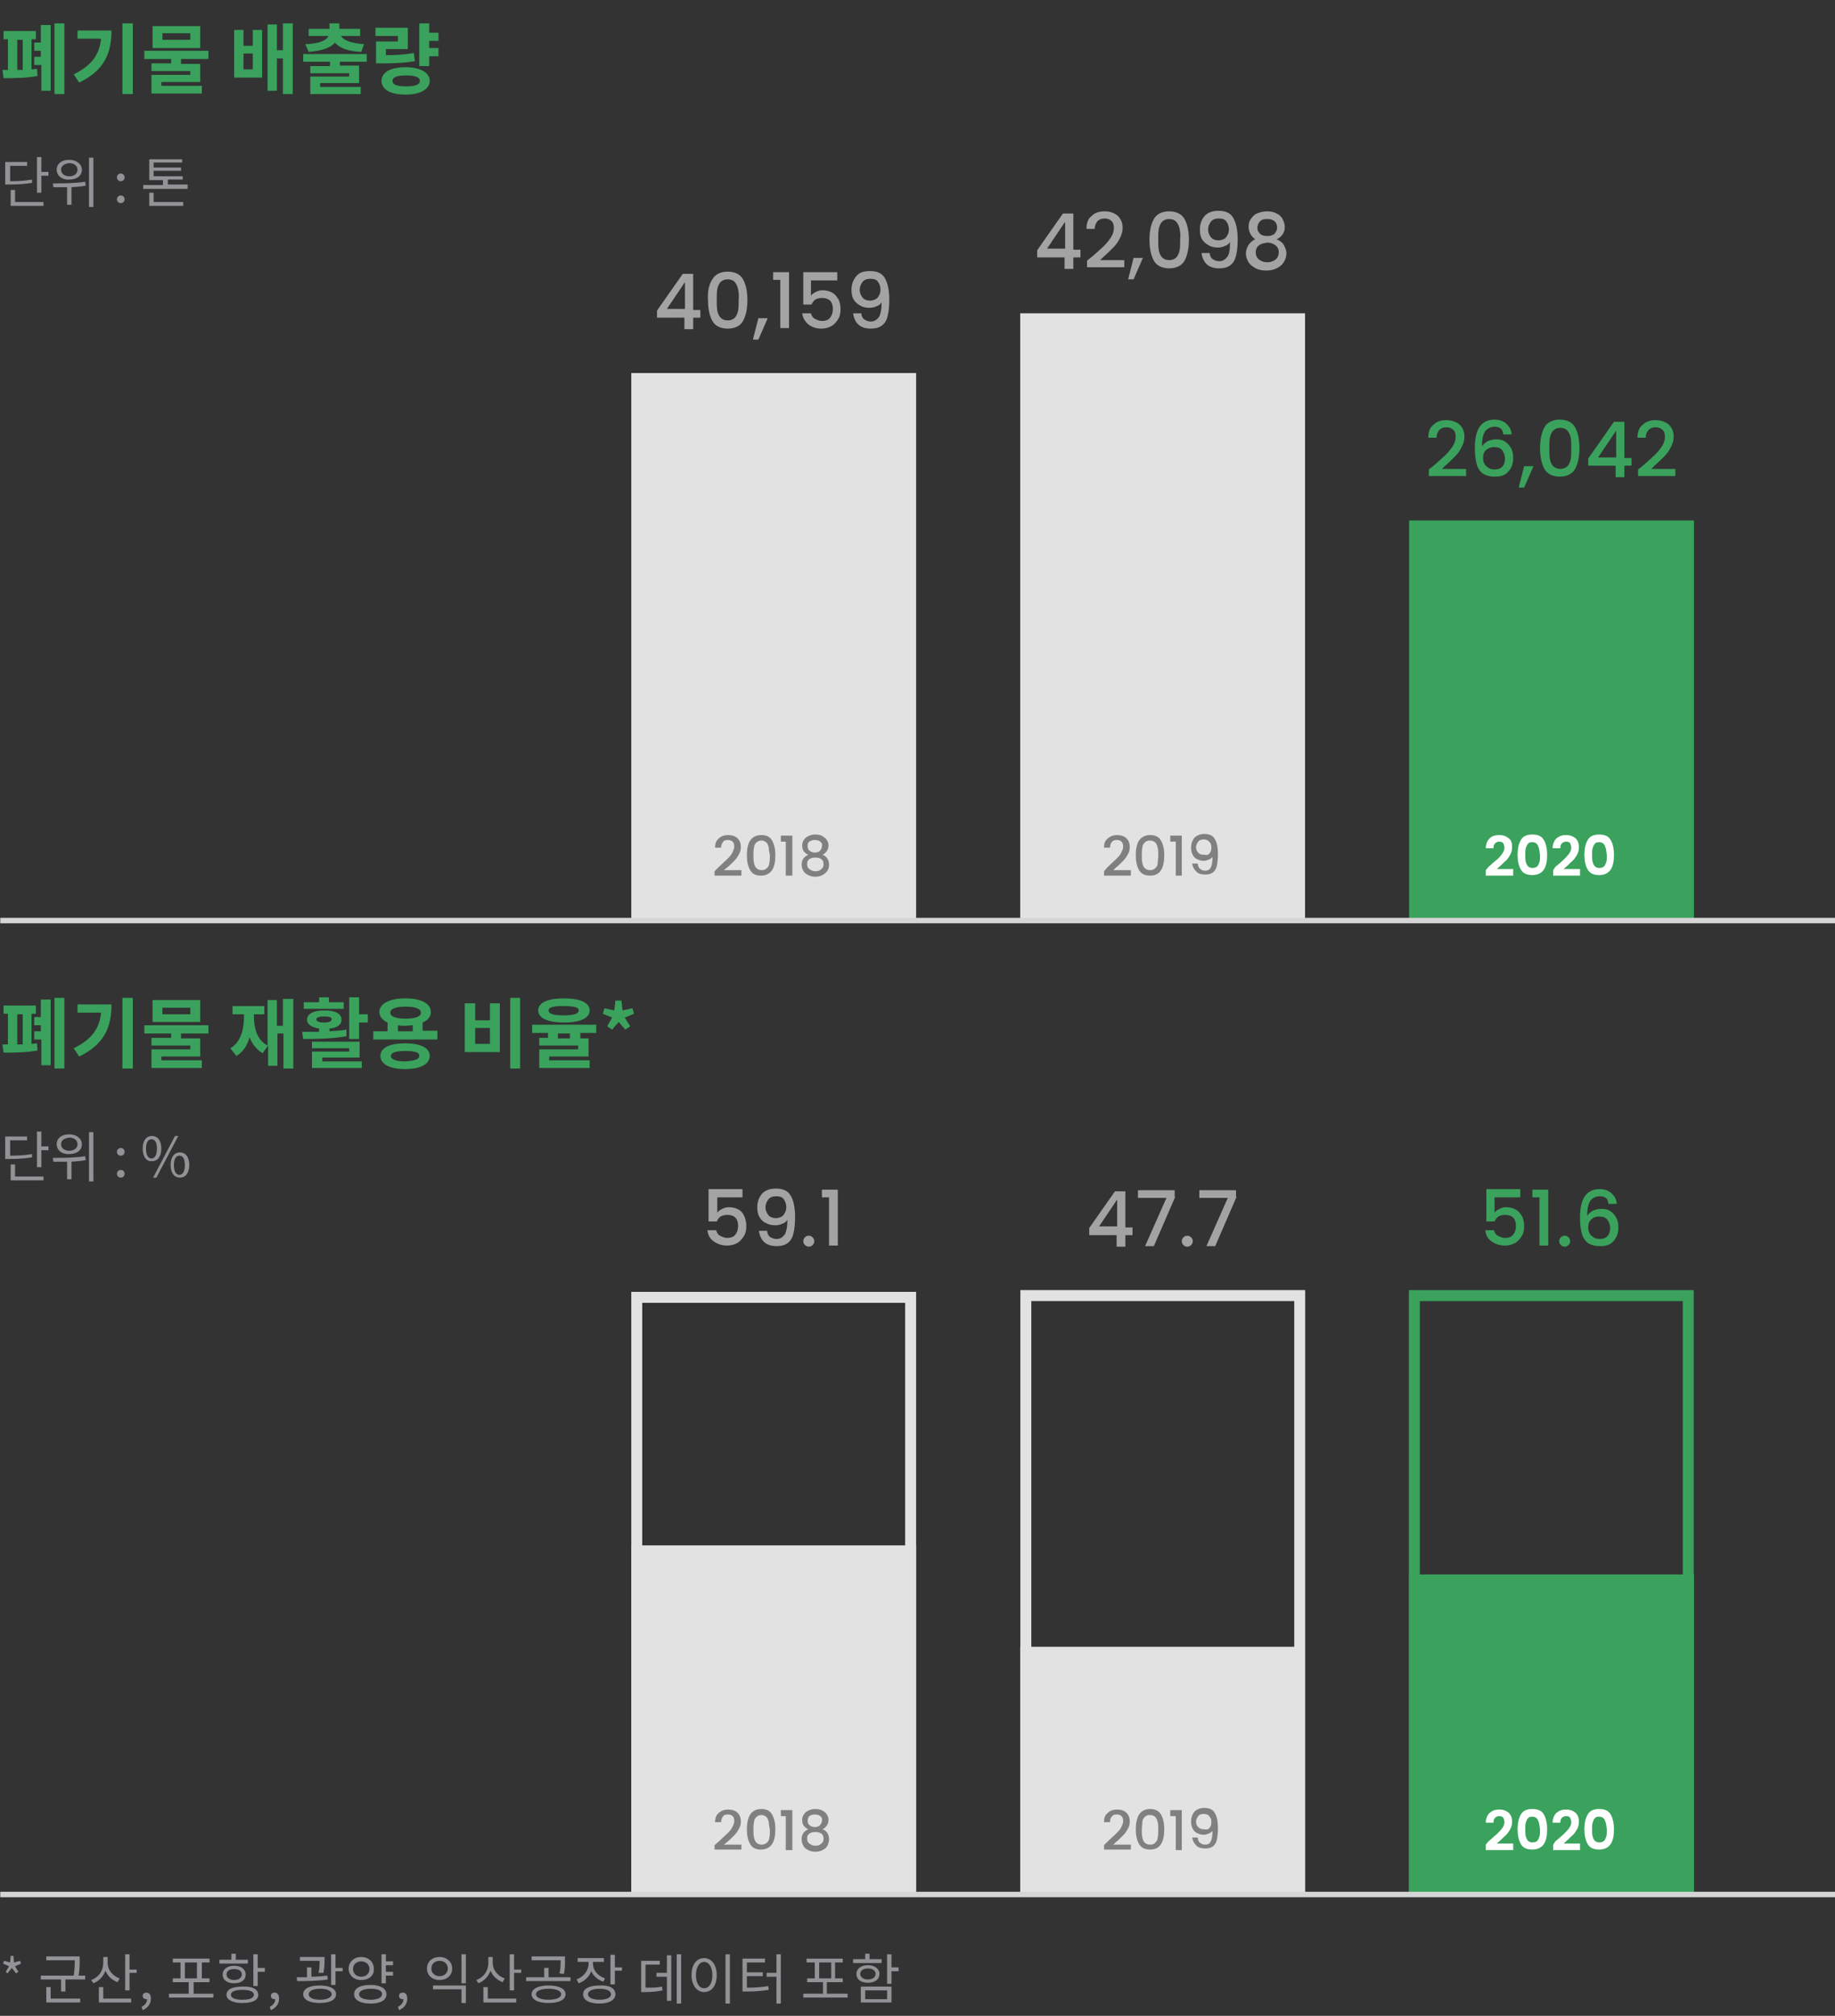 <?xml version="1.0" encoding="utf-8"?>
<!-- Generator: Adobe Illustrator 25.3.1, SVG Export Plug-In . SVG Version: 6.00 Build 0)  -->
<svg version="1.1" id="레이어_1" xmlns="http://www.w3.org/2000/svg" xmlns:xlink="http://www.w3.org/1999/xlink" x="0px"
	 y="0px" viewBox="0 0 335 367.8" style="enable-background:new 0 0 335 367.8;" xml:space="preserve">
<rect x="0" y="0" width="335" height="367.8" fill="#333333" stroke="none"/>
<style type="text/css">
	.st0{enable-background:new    ;}
	.st1{fill:#3AA25C;}
	.st2{fill:#929397;}
	.st3{fill:#E2E2E2;}
	.st4{fill:#808080;}
	.st5{fill:#A3A3A3;}
	.st6{fill:#FFFFFF;}
	.st7{fill:none;stroke:#D5D5D5;}
	.st8{fill:none;}
</style>
<g id="그룹_5868" transform="translate(-19.75 -3560.938)">
	<g id="그룹_5794" transform="translate(0 -23)">
		<g class="st0">
			<path class="st1" d="M25.5,3596.6c0.4,0,0.7-0.1,1-0.1l0.1,1.3c-2,0.4-4.5,0.4-6.2,0.4l-0.2-1.5h1v-5.6h-0.8v-1.5h5.9v1.5h-0.8
				V3596.6z M22.9,3596.7c0.3,0,0.6,0,1,0v-5.5h-1V3596.7z M27.2,3588.5H29v12h-1.7v-4.7H26v-1.5h1.2v-1.1H26v-1.5h1.2V3588.5z
				 M31.5,3588.2v12.9h-1.8v-12.9H31.5z"/>
			<path class="st1" d="M40.1,3589.6c0,4-1.3,7.2-5.9,9.4l-1-1.5c3.3-1.6,4.7-3.6,5-6.5h-4.3v-1.5H40.1z M44,3588.2v12.9h-1.9v-12.9
				H44z"/>
			<path class="st1" d="M52.8,3594.8v0.8h3.5v3.3h-7.1v0.7h7.4v1.4h-9.2v-3.4h7.1v-0.7h-7.1v-1.4H51v-0.8h-4.9v-1.5h11.7v1.5H52.8z
				 M56.3,3592.7h-8.7v-4h8.7V3592.7z M54.5,3590h-5.1v1.2h5.1V3590z"/>
			<path class="st1" d="M65.9,3589.4h1.7v8.7h-5.1v-8.7h1.7v2.9h1.7V3589.4z M65.9,3593.7h-1.7v2.9h1.7V3593.7z M73.2,3588.2v12.9
				h-1.8v-6.5h-1.1v5.9h-1.7v-12.1h1.7v4.7h1.1v-4.9H73.2z"/>
			<path class="st1" d="M81.8,3595.1v0.8h3.5v3.2h-7.1v0.7h7.4v1.3h-9.2v-3.2h7.1v-0.6h-7.1v-1.3H80v-0.8h-4.9v-1.4h11.6v1.4H81.8z
				 M75.5,3592c2.6-0.1,3.9-0.7,4.2-1.5h-3.6v-1.3h3.8v-1h1.8v1h3.8v1.3H82c0.4,0.7,1.6,1.3,4.2,1.5l-0.5,1.4
				c-2.4-0.1-4-0.7-4.8-1.7c-0.8,1-2.4,1.5-4.8,1.7L75.5,3592z"/>
			<path class="st1" d="M92.4,3591.5v-1h-4.1v-1.5h5.9v3.9h-4v1.1c2.1,0,3.5-0.1,5.1-0.4l0.2,1.5c-1.8,0.3-3.4,0.4-6,0.4h-1.1v-4
				H92.4z M98.2,3598.7c0,1.5-1.7,2.5-4.4,2.5s-4.4-0.9-4.4-2.5c0-1.6,1.7-2.5,4.4-2.5S98.2,3597.2,98.2,3598.7z M96.4,3598.7
				c0-0.7-0.9-1-2.5-1c-1.7,0-2.5,0.3-2.5,1c0,0.7,0.9,1,2.5,1C95.5,3599.7,96.4,3599.4,96.4,3598.7z M98.1,3591.5v1.2h1.7v1.5h-1.7
				v1.8h-1.8v-7.8h1.8v1.7h1.7v1.5H98.1z"/>
		</g>
		<g class="st0">
			<path class="st2" d="M25.6,3617.3c-1.2,0.2-2.3,0.3-4.2,0.3h-0.7v-4.1h4v0.7h-3.1v2.8c1.8,0,2.8-0.1,4-0.3L25.6,3617.3z
				 M22.5,3620.8h5.2v0.7h-6v-2.9h0.8V3620.8z M28.6,3615.3v0.7h-1.3v3.1h-0.8v-6.5h0.8v2.7H28.6z"/>
			<path class="st2" d="M35.4,3617.8c-0.8,0.2-1.7,0.2-2.6,0.3v3.2H32v-3.2c-0.9,0-1.7,0-2.5,0l-0.1-0.7c1.7,0,3.9,0,5.9-0.3
				L35.4,3617.8z M30.1,3614.9c0-1.1,0.9-1.8,2.3-1.8c1.3,0,2.3,0.8,2.3,1.8c0,1.1-0.9,1.8-2.3,1.8
				C31.1,3616.8,30.1,3616,30.1,3614.9z M30.9,3614.9c0,0.7,0.6,1.2,1.5,1.2c0.9,0,1.5-0.5,1.5-1.2c0-0.7-0.6-1.2-1.5-1.2
				C31.5,3613.8,30.9,3614.2,30.9,3614.9z M36.8,3612.7v9H36v-9H36.8z"/>
			<path class="st2" d="M41.1,3616.3c0-0.4,0.3-0.7,0.7-0.7s0.7,0.3,0.7,0.7c0,0.4-0.3,0.7-0.7,0.7S41.1,3616.7,41.1,3616.3z
				 M41.1,3620.3c0-0.4,0.3-0.7,0.7-0.7s0.7,0.3,0.7,0.7c0,0.4-0.3,0.7-0.7,0.7S41.1,3620.7,41.1,3620.3z"/>
			<path class="st2" d="M54,3617.7v0.7h-8.1v-0.7h3.6v-0.9H47v-3.8h6v0.6h-5.2v0.9h5v0.6h-5v1h5.3v0.6h-2.7v0.9H54z M47.8,3620.8
				h5.4v0.7H47v-2.4h0.8V3620.8z"/>
		</g>
		<path id="패스_4980" class="st3" d="M135,3751.7h52V3652h-52V3751.7z"/>
		<g class="st0">
			<path class="st4" d="M151,3742.1c0.6-0.6,1.1-1,1.5-1.4s0.7-0.7,0.9-1.1c0.2-0.4,0.4-0.8,0.4-1.2c0-0.4-0.1-0.7-0.3-0.9
				c-0.2-0.2-0.5-0.3-0.9-0.3c-0.4,0-0.7,0.1-0.9,0.4s-0.3,0.6-0.3,1h-1.1c0-0.8,0.2-1.3,0.7-1.7c0.4-0.4,1-0.6,1.7-0.6
				c0.7,0,1.3,0.2,1.7,0.6c0.4,0.4,0.6,0.9,0.6,1.6c0,0.5-0.1,0.9-0.4,1.4c-0.2,0.4-0.5,0.8-0.9,1.2c-0.3,0.3-0.8,0.8-1.3,1.2
				l-0.5,0.4h3.2v1h-4.9v-0.8L151,3742.1z"/>
			<path class="st4" d="M156.7,3737.3c0.4-0.6,1.1-1,2-1c1,0,1.6,0.3,2,1c0.4,0.7,0.6,1.6,0.6,2.7c0,1.2-0.2,2.1-0.6,2.7s-1.1,1-2,1
				c-1,0-1.6-0.3-2-1c-0.4-0.7-0.6-1.6-0.6-2.7C156.1,3738.8,156.3,3737.9,156.7,3737.3z M160.1,3738.6c-0.1-0.4-0.2-0.7-0.4-0.9
				c-0.2-0.2-0.5-0.4-0.9-0.4c-0.4,0-0.7,0.1-1,0.4c-0.2,0.2-0.4,0.5-0.4,0.9c-0.1,0.4-0.1,0.8-0.1,1.4c0,0.6,0,1,0.1,1.4
				c0.1,0.4,0.2,0.7,0.4,0.9c0.2,0.2,0.5,0.4,1,0.4c0.4,0,0.7-0.1,1-0.4c0.2-0.2,0.4-0.5,0.4-0.9c0.1-0.4,0.1-0.8,0.1-1.4
				C160.2,3739.4,160.1,3739,160.1,3738.6z"/>
			<path class="st4" d="M162.3,3737.4v-1h2.1v7.3h-1.2v-6.2H162.3z"/>
			<path class="st4" d="M166.2,3738.2c0-0.4,0.1-0.7,0.3-1c0.2-0.3,0.4-0.5,0.8-0.7s0.8-0.3,1.3-0.3c0.5,0,1,0.1,1.3,0.3
				s0.6,0.4,0.8,0.7c0.2,0.3,0.3,0.6,0.3,1c0,0.4-0.1,0.7-0.3,1c-0.2,0.3-0.4,0.5-0.8,0.7c0.4,0.1,0.7,0.4,0.9,0.7s0.3,0.7,0.3,1.1
				c0,0.4-0.1,0.8-0.3,1.1c-0.2,0.3-0.5,0.6-0.9,0.8s-0.8,0.3-1.3,0.3s-0.9-0.1-1.3-0.3c-0.4-0.2-0.7-0.4-0.9-0.8
				c-0.2-0.3-0.3-0.7-0.3-1.1s0.1-0.8,0.3-1.1s0.5-0.5,0.9-0.7C166.5,3739.5,166.2,3739,166.2,3738.2z M167.5,3740.7
				c-0.3,0.2-0.4,0.5-0.4,0.9c0,0.4,0.1,0.7,0.4,0.9s0.6,0.4,1.1,0.4c0.5,0,0.8-0.1,1.1-0.4c0.3-0.2,0.4-0.5,0.4-0.9
				c0-0.4-0.1-0.7-0.4-0.9c-0.3-0.2-0.6-0.3-1.1-0.3C168.1,3740.4,167.8,3740.5,167.5,3740.7z M169.5,3737.5c-0.2-0.2-0.6-0.3-1-0.3
				c-0.4,0-0.7,0.1-1,0.3s-0.3,0.5-0.3,0.9c0,0.3,0.1,0.6,0.4,0.8s0.6,0.3,0.9,0.3s0.7-0.1,0.9-0.3c0.2-0.2,0.4-0.5,0.4-0.8
				C169.9,3738,169.8,3737.7,169.5,3737.5z"/>
		</g>
		<g class="st0">
			<path class="st5" d="M139.7,3641.8v-1.2l4.7-6.7h1.9v6.6h1.3v1.4h-1.3v2.1h-1.6v-2.1H139.7z M144.8,3635.4l-3.3,4.9h3.3V3635.4z"
				/>
			<path class="st5" d="M149.8,3634.9c0.5-0.9,1.5-1.4,2.8-1.4c1.3,0,2.3,0.5,2.8,1.4c0.5,0.9,0.8,2.2,0.8,3.8
				c0,1.6-0.3,2.9-0.8,3.8c-0.5,0.9-1.5,1.4-2.8,1.4c-1.3,0-2.3-0.5-2.8-1.4c-0.5-0.9-0.8-2.2-0.8-3.8
				C148.9,3637,149.2,3635.8,149.8,3634.9z M154.5,3636.7c-0.1-0.5-0.3-0.9-0.6-1.3c-0.3-0.3-0.7-0.5-1.3-0.5s-1,0.2-1.3,0.5
				c-0.3,0.3-0.5,0.8-0.6,1.3c-0.1,0.5-0.1,1.2-0.1,1.9c0,0.8,0,1.4,0.1,2c0.1,0.5,0.3,1,0.6,1.3c0.3,0.3,0.7,0.5,1.3,0.5
				s1-0.2,1.3-0.5c0.3-0.3,0.5-0.8,0.6-1.3c0.1-0.5,0.1-1.2,0.1-2C154.7,3637.9,154.6,3637.3,154.5,3636.7z"/>
			<path class="st5" d="M159.9,3642l-1.7,3.9h-1l1-3.9H159.9z"/>
			<path class="st5" d="M160.9,3635.1v-1.5h2.9v10.2h-1.6v-8.8H160.9z"/>
			<path class="st5" d="M172.5,3635.1h-4.7v2.8c0.2-0.3,0.5-0.5,0.9-0.7c0.4-0.2,0.8-0.3,1.2-0.3c0.8,0,1.4,0.2,1.9,0.5
				c0.5,0.3,0.8,0.8,1.1,1.3c0.2,0.5,0.3,1.1,0.3,1.6c0,0.7-0.1,1.3-0.4,1.8c-0.3,0.5-0.7,1-1.2,1.3s-1.2,0.5-1.9,0.5
				c-1,0-1.8-0.3-2.4-0.8c-0.6-0.5-1-1.2-1.1-2h1.6c0.1,0.4,0.3,0.8,0.7,1s0.8,0.4,1.3,0.4c0.7,0,1.2-0.2,1.5-0.6
				c0.3-0.4,0.5-0.9,0.5-1.6c0-0.7-0.2-1.2-0.5-1.5s-0.8-0.5-1.5-0.5c-0.5,0-0.8,0.1-1.2,0.3c-0.3,0.2-0.5,0.5-0.7,0.9h-1.5v-5.9
				h6.2V3635.1z"/>
			<path class="st5" d="M177.5,3642.2c0.3,0.2,0.7,0.4,1.2,0.4c0.7,0,1.1-0.3,1.5-0.8c0.3-0.5,0.5-1.4,0.5-2.7
				c-0.2,0.3-0.5,0.6-0.9,0.7c-0.4,0.2-0.8,0.3-1.3,0.3c-0.6,0-1.2-0.1-1.7-0.4s-0.9-0.6-1.2-1.1s-0.4-1.1-0.4-1.8
				c0-1,0.3-1.8,0.9-2.5s1.4-0.9,2.5-0.9c1.3,0,2.2,0.4,2.7,1.3s0.8,2.1,0.8,3.9c0,1.2-0.1,2.2-0.3,3c-0.2,0.8-0.5,1.3-1,1.7
				c-0.5,0.4-1.2,0.6-2.1,0.6c-1,0-1.8-0.3-2.3-0.8c-0.5-0.5-0.8-1.2-0.9-2h1.5C177,3641.6,177.2,3641.9,177.5,3642.2z M180,3638.2
				c0.3-0.4,0.5-0.8,0.5-1.4c0-0.6-0.2-1.1-0.5-1.5s-0.8-0.5-1.4-0.5c-0.6,0-1.1,0.2-1.4,0.6c-0.3,0.4-0.5,0.9-0.5,1.4
				c0,0.6,0.2,1,0.5,1.4c0.3,0.4,0.8,0.6,1.5,0.6C179.2,3638.7,179.7,3638.6,180,3638.2z"/>
		</g>
		<path id="패스_4982" class="st3" d="M206,3751.7h52v-110.6h-52V3751.7z"/>
		<g class="st0">
			<path class="st4" d="M222,3742.1c0.6-0.6,1.1-1,1.5-1.4s0.7-0.7,0.9-1.1c0.2-0.4,0.4-0.8,0.4-1.2c0-0.4-0.1-0.7-0.3-0.9
				c-0.2-0.2-0.5-0.3-0.9-0.3c-0.4,0-0.7,0.1-0.9,0.4c-0.2,0.2-0.3,0.6-0.3,1h-1.1c0-0.8,0.2-1.3,0.7-1.7s1-0.6,1.7-0.6
				c0.7,0,1.3,0.2,1.7,0.6c0.4,0.4,0.6,0.9,0.6,1.6c0,0.5-0.1,0.9-0.4,1.4c-0.2,0.4-0.5,0.8-0.9,1.2s-0.8,0.8-1.3,1.2l-0.4,0.4h3.2
				v1h-4.9v-0.8L222,3742.1z"/>
			<path class="st4" d="M227.7,3737.3c0.4-0.6,1.1-1,2-1s1.6,0.3,2,1c0.4,0.7,0.6,1.6,0.6,2.7c0,1.2-0.2,2.1-0.6,2.7
				c-0.4,0.7-1.1,1-2,1s-1.6-0.3-2-1c-0.4-0.7-0.6-1.6-0.6-2.7C227.1,3738.8,227.3,3737.9,227.7,3737.3z M231.1,3738.6
				c-0.1-0.4-0.2-0.7-0.4-0.9c-0.2-0.2-0.5-0.4-1-0.4s-0.7,0.1-1,0.4c-0.2,0.2-0.4,0.5-0.4,0.9c-0.1,0.4-0.1,0.8-0.1,1.4
				c0,0.6,0,1,0.1,1.4s0.2,0.7,0.4,0.9s0.5,0.4,1,0.4s0.7-0.1,1-0.4s0.4-0.5,0.4-0.9s0.1-0.8,0.1-1.4
				C231.2,3739.4,231.2,3739,231.1,3738.6z"/>
			<path class="st4" d="M233.4,3737.4v-1h2.1v7.3h-1.1v-6.2H233.4z"/>
			<path class="st4" d="M238.9,3742.5c0.2,0.2,0.5,0.3,0.9,0.3c0.5,0,0.8-0.2,1-0.6c0.2-0.4,0.3-1,0.3-1.9c-0.2,0.2-0.4,0.4-0.7,0.5
				c-0.3,0.1-0.6,0.2-0.9,0.2c-0.4,0-0.8-0.1-1.2-0.3c-0.4-0.2-0.6-0.4-0.8-0.8c-0.2-0.3-0.3-0.8-0.3-1.3c0-0.7,0.2-1.3,0.6-1.8
				c0.4-0.4,1-0.7,1.8-0.7c0.9,0,1.6,0.3,1.9,0.9c0.4,0.6,0.6,1.5,0.6,2.8c0,0.9-0.1,1.6-0.2,2.1c-0.1,0.5-0.4,1-0.7,1.2
				c-0.4,0.3-0.8,0.4-1.5,0.4c-0.7,0-1.3-0.2-1.6-0.6c-0.4-0.4-0.6-0.8-0.7-1.4h1C238.5,3742.1,238.6,3742.3,238.9,3742.5z
				 M240.6,3739.6c0.2-0.2,0.3-0.6,0.3-1c0-0.5-0.1-0.8-0.4-1.1s-0.6-0.4-1-0.4s-0.8,0.1-1,0.4c-0.2,0.3-0.4,0.6-0.4,1
				c0,0.4,0.1,0.7,0.4,1c0.2,0.3,0.6,0.4,1.1,0.4C240.1,3740,240.4,3739.9,240.6,3739.6z"/>
		</g>
		<g class="st0">
			<path class="st5" d="M209.1,3630.8v-1.2l4.7-6.7h1.9v6.6h1.3v1.4h-1.3v2.1h-1.6v-2.1H209.1z M214.2,3624.4l-3.3,4.9h3.3V3624.4z"
				/>
			<path class="st5" d="M219.2,3630.7c0.9-0.8,1.6-1.4,2.1-1.9s0.9-1,1.3-1.6c0.3-0.5,0.5-1.1,0.5-1.6c0-0.6-0.1-1-0.4-1.3
				s-0.7-0.5-1.3-0.5c-0.6,0-1,0.2-1.3,0.5c-0.3,0.4-0.5,0.8-0.5,1.4h-1.5c0-1.1,0.3-1.9,1-2.4c0.6-0.6,1.4-0.8,2.3-0.8
				c1,0,1.8,0.3,2.4,0.8c0.6,0.6,0.9,1.3,0.9,2.2c0,0.7-0.2,1.3-0.5,1.9c-0.3,0.6-0.7,1.2-1.2,1.7c-0.5,0.5-1.1,1.1-1.8,1.7
				l-0.6,0.6h4.4v1.3h-6.8v-1.2L219.2,3630.7z"/>
			<path class="st5" d="M228.4,3631l-1.7,3.9h-1l1-3.9H228.4z"/>
			<path class="st5" d="M230.4,3623.9c0.5-0.9,1.5-1.4,2.8-1.4c1.3,0,2.3,0.5,2.8,1.4c0.5,0.9,0.8,2.2,0.8,3.8
				c0,1.6-0.3,2.9-0.8,3.8c-0.5,0.9-1.5,1.4-2.8,1.4c-1.3,0-2.3-0.5-2.8-1.4c-0.5-0.9-0.8-2.2-0.8-3.8
				C229.6,3626,229.9,3624.8,230.4,3623.9z M235.1,3625.7c-0.1-0.5-0.3-0.9-0.6-1.3c-0.3-0.3-0.7-0.5-1.3-0.5s-1,0.2-1.3,0.5
				c-0.3,0.3-0.5,0.8-0.6,1.3c-0.1,0.5-0.1,1.2-0.1,1.9c0,0.8,0,1.4,0.1,2c0.1,0.5,0.3,1,0.6,1.3c0.3,0.3,0.7,0.5,1.3,0.5
				s1-0.2,1.3-0.5c0.3-0.3,0.5-0.8,0.6-1.3c0.1-0.5,0.1-1.2,0.1-2C235.3,3626.9,235.2,3626.3,235.1,3625.7z"/>
			<path class="st5" d="M241.1,3631.2c0.3,0.2,0.7,0.4,1.2,0.4c0.7,0,1.1-0.3,1.5-0.8s0.5-1.4,0.5-2.7c-0.2,0.3-0.5,0.6-0.9,0.7
				c-0.4,0.2-0.8,0.3-1.3,0.3c-0.6,0-1.2-0.1-1.7-0.4s-0.9-0.6-1.2-1.1s-0.4-1.1-0.4-1.8c0-1,0.3-1.8,0.9-2.5
				c0.6-0.6,1.4-0.9,2.5-0.9c1.3,0,2.2,0.4,2.7,1.3s0.8,2.1,0.8,3.9c0,1.2-0.1,2.2-0.3,3c-0.2,0.8-0.5,1.3-1,1.7
				c-0.5,0.4-1.2,0.6-2.1,0.6c-1,0-1.8-0.3-2.3-0.8s-0.8-1.2-0.9-2h1.5C240.6,3630.6,240.8,3630.9,241.1,3631.2z M243.6,3627.2
				c0.3-0.4,0.5-0.8,0.5-1.4c0-0.6-0.2-1.1-0.5-1.5c-0.3-0.4-0.8-0.5-1.4-0.5s-1.1,0.2-1.4,0.6c-0.3,0.4-0.5,0.9-0.5,1.4
				c0,0.6,0.2,1,0.5,1.4c0.3,0.4,0.8,0.6,1.5,0.6C242.9,3627.7,243.3,3627.6,243.6,3627.2z"/>
			<path class="st5" d="M247.7,3625.3c0-0.5,0.1-1,0.4-1.4s0.6-0.8,1.1-1c0.5-0.2,1.1-0.4,1.8-0.4c0.7,0,1.3,0.1,1.8,0.4
				c0.5,0.2,0.9,0.6,1.1,1s0.4,0.9,0.4,1.4c0,0.5-0.1,1-0.4,1.4s-0.6,0.7-1.1,0.9c0.5,0.2,1,0.5,1.3,1s0.5,1,0.5,1.6
				c0,0.6-0.2,1.1-0.5,1.6s-0.7,0.8-1.3,1.1s-1.2,0.4-1.9,0.4c-0.7,0-1.3-0.1-1.9-0.4c-0.5-0.3-1-0.6-1.3-1.1
				c-0.3-0.5-0.5-1-0.5-1.6c0-0.6,0.2-1.1,0.5-1.6c0.3-0.4,0.7-0.8,1.2-1C248.2,3627.1,247.7,3626.3,247.7,3625.3z M249.6,3628.7
				c-0.4,0.3-0.6,0.7-0.6,1.3c0,0.5,0.2,1,0.6,1.3c0.4,0.3,0.9,0.5,1.5,0.5c0.6,0,1.1-0.2,1.5-0.5c0.4-0.3,0.6-0.8,0.6-1.3
				c0-0.6-0.2-1-0.6-1.3c-0.4-0.3-0.9-0.5-1.5-0.5C250.5,3628.3,250,3628.4,249.6,3628.7z M252.4,3624.3c-0.3-0.3-0.8-0.4-1.3-0.4
				c-0.6,0-1,0.1-1.3,0.4c-0.3,0.3-0.5,0.7-0.5,1.2c0,0.5,0.2,0.8,0.5,1.1c0.3,0.3,0.8,0.4,1.3,0.4c0.5,0,1-0.1,1.3-0.4
				c0.3-0.3,0.5-0.7,0.5-1.1C252.9,3624.9,252.7,3624.5,252.4,3624.3z"/>
		</g>
		<path id="패스_4984" class="st1" d="M277,3751.7h52v-72.8h-52V3751.7z"/>
		<g class="st0">
			<path class="st6" d="M291.5,3742.1c0.6-0.5,1.1-1,1.5-1.3s0.7-0.7,1-1.1s0.4-0.8,0.4-1.1c0-0.3-0.1-0.6-0.2-0.8
				c-0.2-0.2-0.4-0.3-0.7-0.3c-0.3,0-0.6,0.1-0.8,0.3s-0.3,0.5-0.3,0.9H291c0-0.8,0.3-1.4,0.7-1.8s1-0.6,1.7-0.6
				c0.8,0,1.3,0.2,1.8,0.6s0.6,0.9,0.6,1.6c0,0.5-0.1,1-0.4,1.5c-0.3,0.5-0.6,0.9-1,1.2c-0.4,0.4-0.8,0.8-1.4,1.3h3v1.2H291v-1
				L291.5,3742.1z"/>
			<path class="st6" d="M297.4,3737.2c0.4-0.7,1.1-1,2.1-1s1.7,0.3,2.1,1s0.6,1.6,0.6,2.7c0,1.2-0.2,2.1-0.6,2.7s-1.1,1-2.1,1
				s-1.7-0.3-2.1-1c-0.4-0.7-0.6-1.6-0.6-2.7C296.8,3738.8,297,3737.9,297.4,3737.2z M300.7,3738.7c-0.1-0.3-0.2-0.6-0.4-0.8
				c-0.2-0.2-0.5-0.3-0.8-0.3c-0.4,0-0.7,0.1-0.8,0.3c-0.2,0.2-0.3,0.5-0.4,0.8c-0.1,0.3-0.1,0.8-0.1,1.2c0,0.5,0,0.9,0.1,1.3
				c0.1,0.3,0.2,0.6,0.4,0.8s0.5,0.3,0.8,0.3c0.4,0,0.7-0.1,0.9-0.3s0.3-0.5,0.4-0.8c0.1-0.3,0.1-0.8,0.1-1.3
				C300.8,3739.5,300.8,3739.1,300.7,3738.7z"/>
			<path class="st6" d="M303.7,3742.1c0.6-0.5,1.2-1,1.5-1.3s0.7-0.7,1-1.1c0.3-0.4,0.4-0.8,0.4-1.1c0-0.3-0.1-0.6-0.2-0.8
				s-0.4-0.3-0.7-0.3s-0.6,0.1-0.8,0.3c-0.2,0.2-0.3,0.5-0.3,0.9h-1.4c0-0.8,0.3-1.4,0.7-1.8c0.5-0.4,1-0.6,1.7-0.6
				c0.8,0,1.3,0.2,1.8,0.6c0.4,0.4,0.6,0.9,0.6,1.6c0,0.5-0.1,1-0.4,1.5s-0.6,0.9-1,1.2c-0.4,0.4-0.8,0.8-1.4,1.3h3v1.2h-4.9v-1
				L303.7,3742.1z"/>
			<path class="st6" d="M309.6,3737.2c0.4-0.7,1.1-1,2.1-1s1.7,0.3,2.1,1s0.6,1.6,0.6,2.7c0,1.2-0.2,2.1-0.6,2.7s-1.1,1-2.1,1
				s-1.7-0.3-2.1-1c-0.4-0.7-0.6-1.6-0.6-2.7C309,3738.8,309.2,3737.9,309.6,3737.2z M312.9,3738.7c-0.1-0.3-0.2-0.6-0.4-0.8
				c-0.2-0.2-0.5-0.3-0.8-0.3c-0.4,0-0.7,0.1-0.8,0.3c-0.2,0.2-0.3,0.5-0.4,0.8c-0.1,0.3-0.1,0.8-0.1,1.2c0,0.5,0,0.9,0.1,1.3
				c0.1,0.3,0.2,0.6,0.4,0.8s0.5,0.3,0.8,0.3c0.4,0,0.7-0.1,0.9-0.3s0.3-0.5,0.4-0.8c0.1-0.3,0.1-0.8,0.1-1.3
				C313,3739.5,313,3739.1,312.9,3738.7z"/>
		</g>
		<g class="st0">
			<path class="st1" d="M281.6,3668.8c0.9-0.8,1.6-1.4,2.1-1.9s0.9-1,1.3-1.6c0.3-0.5,0.5-1.1,0.5-1.6c0-0.6-0.1-1-0.4-1.3
				s-0.7-0.5-1.3-0.5c-0.6,0-1,0.2-1.3,0.5c-0.3,0.4-0.5,0.8-0.5,1.4h-1.5c0-1.1,0.3-1.9,1-2.4c0.6-0.6,1.4-0.8,2.3-0.8
				c1,0,1.8,0.3,2.4,0.8c0.6,0.6,0.9,1.3,0.9,2.2c0,0.7-0.2,1.3-0.5,1.9c-0.3,0.6-0.7,1.2-1.2,1.7c-0.5,0.5-1.1,1.1-1.8,1.7
				l-0.6,0.6h4.4v1.3h-6.8v-1.2L281.6,3668.8z"/>
			<path class="st1" d="M293.7,3662.1c-0.3-0.2-0.6-0.3-1.1-0.3c-0.7,0-1.3,0.3-1.7,0.8c-0.4,0.6-0.6,1.5-0.6,2.8
				c0.2-0.4,0.6-0.7,1.1-1c0.5-0.2,1-0.3,1.5-0.3c0.6,0,1.2,0.1,1.6,0.4c0.5,0.3,0.8,0.7,1.1,1.2c0.3,0.5,0.4,1.1,0.4,1.8
				c0,0.7-0.1,1.2-0.4,1.8c-0.3,0.5-0.6,0.9-1.1,1.2c-0.5,0.3-1.1,0.4-1.8,0.4c-1,0-1.7-0.2-2.3-0.6c-0.5-0.4-0.9-1-1.1-1.8
				c-0.2-0.8-0.3-1.7-0.3-2.9c0-3.4,1.2-5.1,3.6-5.1c0.9,0,1.7,0.3,2.2,0.8c0.5,0.5,0.9,1.1,0.9,1.9h-1.5
				C294.1,3662.7,294,3662.3,293.7,3662.1z M291.1,3666c-0.4,0.3-0.6,0.8-0.6,1.5c0,0.6,0.2,1.2,0.6,1.5c0.4,0.4,0.9,0.6,1.5,0.6
				c0.6,0,1.1-0.2,1.4-0.5s0.5-0.8,0.5-1.5c0-0.6-0.2-1.1-0.5-1.5c-0.3-0.4-0.8-0.6-1.5-0.6C292,3665.5,291.5,3665.7,291.1,3666z"/>
			<path class="st1" d="M299.7,3669l-1.7,3.9h-1l1-3.9H299.7z"/>
			<path class="st1" d="M301.7,3661.9c0.5-0.9,1.5-1.4,2.8-1.4c1.3,0,2.3,0.5,2.8,1.4c0.5,0.9,0.8,2.2,0.8,3.8
				c0,1.6-0.3,2.9-0.8,3.8c-0.5,0.9-1.5,1.4-2.8,1.4c-1.3,0-2.3-0.5-2.8-1.4c-0.5-0.9-0.8-2.2-0.8-3.8
				C300.9,3664.1,301.2,3662.8,301.7,3661.9z M306.5,3663.8c-0.1-0.5-0.3-0.9-0.6-1.3c-0.3-0.3-0.7-0.5-1.3-0.5s-1,0.2-1.3,0.5
				c-0.3,0.3-0.5,0.8-0.6,1.3c-0.1,0.5-0.1,1.2-0.1,1.9c0,0.8,0,1.4,0.1,2c0.1,0.5,0.3,1,0.6,1.3c0.3,0.3,0.8,0.5,1.3,0.5
				s1-0.2,1.3-0.5c0.3-0.3,0.5-0.8,0.6-1.3c0.1-0.5,0.1-1.2,0.1-2C306.6,3664.9,306.6,3664.3,306.5,3663.8z"/>
			<path class="st1" d="M309.7,3668.8v-1.2l4.7-6.7h1.9v6.6h1.3v1.4h-1.3v2.1h-1.6v-2.1H309.7z M314.8,3662.5l-3.3,4.9h3.3V3662.5z"
				/>
			<path class="st1" d="M319.8,3668.8c0.9-0.8,1.6-1.4,2.1-1.9s0.9-1,1.3-1.6c0.3-0.5,0.5-1.1,0.5-1.6c0-0.6-0.1-1-0.4-1.3
				s-0.7-0.5-1.3-0.5c-0.6,0-1,0.2-1.3,0.5c-0.3,0.4-0.5,0.8-0.5,1.4h-1.5c0-1.1,0.3-1.9,1-2.4c0.6-0.6,1.4-0.8,2.3-0.8
				c1,0,1.8,0.3,2.4,0.8c0.6,0.6,0.9,1.3,0.9,2.2c0,0.7-0.2,1.3-0.5,1.9c-0.3,0.6-0.7,1.2-1.2,1.7c-0.5,0.5-1.1,1.1-1.8,1.7
				l-0.6,0.6h4.4v1.3h-6.8v-1.2L319.8,3668.8z"/>
		</g>
		<path id="패스_4987" class="st7" d="M19.8,3751.9h335"/>
	</g>
	<g id="그룹_5795" transform="translate(0 -23)">
		<path id="패스_5007" class="st3" d="M135,3929.9h52v-64h-52V3929.9z"/>
		<path id="패스_5008" class="st3" d="M206,3929.9h52v-45.5h-52V3929.9z"/>
		<path id="패스_5009" class="st1" d="M277,3929.9h52v-58.7h-52V3929.9z"/>
		<g class="st0">
			<path class="st1" d="M25.5,3774.4c0.4,0,0.7-0.1,1-0.1l0.1,1.3c-2,0.4-4.5,0.4-6.2,0.4l-0.2-1.5h1v-5.6h-0.8v-1.5h5.9v1.5h-0.8
				V3774.4z M22.9,3774.5c0.3,0,0.6,0,1,0v-5.5h-1V3774.5z M27.2,3766.3H29v12h-1.7v-4.7H26v-1.5h1.2v-1.1H26v-1.5h1.2V3766.3z
				 M31.5,3766v12.9h-1.8V3766H31.5z"/>
			<path class="st1" d="M40.1,3767.3c0,4-1.3,7.2-5.9,9.4l-1-1.5c3.3-1.6,4.7-3.6,5-6.5h-4.3v-1.5H40.1z M44,3766v12.9h-1.9V3766H44
				z"/>
			<path class="st1" d="M52.8,3772.6v0.8h3.5v3.3h-7.1v0.7h7.4v1.4h-9.2v-3.4h7.1v-0.7h-7.1v-1.4H51v-0.8h-4.9v-1.5h11.7v1.5H52.8z
				 M56.3,3770.4h-8.7v-4h8.7V3770.4z M54.5,3767.8h-5.1v1.2h5.1V3767.8z"/>
			<path class="st1" d="M73.3,3766v12.9h-1.8v-6.4h-1.1v5.9h-1.7v-3.7l-1,1.4c-1.1-0.6-1.9-1.7-2.4-2.9c-0.4,1.5-1.2,2.7-2.4,3.4
				l-1.1-1.4c1.9-1.1,2.5-3.4,2.5-5.9v-0.3h-2.1v-1.5h5.8v1.5h-1.9v0.3c0,2.3,0.6,4.4,2.5,5.4v-8.3h1.7v4.7h1.1v-4.9H73.3z"/>
			<path class="st1" d="M83,3773c-2.7,0.5-5.7,0.5-7.9,0.5l-0.2-1.3c0.9,0,2,0,3.1,0v-0.6c-1.4-0.2-2.2-0.8-2.2-1.6
				c0-1.1,1.2-1.7,3.2-1.7s3.1,0.6,3.1,1.7c0,0.9-0.8,1.5-2.2,1.6v0.5c1-0.1,2.1-0.1,3.1-0.3L83,3773z M82.5,3768h-7.3v-1.2H78v-0.9
				h1.8v0.9h2.7V3768z M78.5,3777.6h7.3v1.2h-9.1v-3h6.8v-0.6h-6.8v-1.2h8.7v2.9h-6.8V3777.6z M78.9,3770.5c0.9,0,1.4-0.2,1.4-0.6
				c0-0.4-0.5-0.5-1.4-0.5s-1.4,0.2-1.4,0.5C77.5,3770.3,78,3770.5,78.9,3770.5z M86.9,3769v1.5h-1.6v3h-1.8v-7.6h1.8v3.1H86.9z"/>
			<path class="st1" d="M99.6,3772.1v1.5H87.9v-1.5h2.6v-1.6c-0.9-0.4-1.5-1.1-1.5-1.9c0-1.5,1.8-2.5,4.7-2.5c2.9,0,4.7,0.9,4.7,2.5
				c0,0.8-0.5,1.5-1.5,1.9v1.5H99.6z M98.2,3776.6c0,1.5-1.7,2.4-4.5,2.4s-4.5-0.9-4.5-2.4s1.7-2.3,4.5-2.3S98.2,3775.1,98.2,3776.6
				z M91,3768.7c0,0.7,1,1.1,2.8,1.1c1.8,0,2.8-0.4,2.8-1.1c0-0.7-1-1.1-2.8-1.1C92,3767.6,91,3768,91,3768.7z M96.3,3776.6
				c0-0.7-0.9-0.9-2.6-0.9c-1.7,0-2.6,0.3-2.6,0.9s0.9,1,2.6,1C95.5,3777.5,96.3,3777.2,96.3,3776.6z M92.4,3772.1h2.7v-1.1
				c-0.4,0-0.9,0.1-1.3,0.1c-0.5,0-0.9,0-1.4-0.1V3772.1z"/>
			<path class="st1" d="M106.5,3767v3.1h2.7v-3.1h1.8v8.9h-6.4v-8.9H106.5z M106.5,3774.4h2.7v-2.9h-2.7V3774.4z M114.7,3766v12.9
				h-1.8V3766H114.7z"/>
			<path class="st1" d="M125.7,3772.5v0.9h1.5v3.3H120v0.7h7.4v1.4h-9.2v-3.4h7.1v-0.7h-7.1v-1.4h1.6v-0.9h-2.9v-1.5h11.7v1.5H125.7
				z M118,3768.3c0-1.4,1.7-2.2,4.7-2.2c3,0,4.7,0.8,4.7,2.2c0,1.4-1.7,2.2-4.7,2.2C119.8,3770.5,118,3769.7,118,3768.3z
				 M119.9,3768.3c0,0.6,0.9,0.9,2.7,0.9c1.9,0,2.8-0.3,2.8-0.9c0-0.6-0.9-0.8-2.8-0.8C120.8,3767.5,119.9,3767.7,119.9,3768.3z
				 M123.8,3772.5h-2.2v0.9h2.2V3772.5z"/>
			<path class="st1" d="M130.6,3771.2l0.9-1.6l-1.7-0.7l0.3-1l1.8,0.4l0.2-1.8h1.1l0.2,1.8l1.8-0.4l0.3,1l-1.7,0.7l1,1.6l-0.9,0.6
				l-1.2-1.4l-1.2,1.4L130.6,3771.2z"/>
		</g>
		<g class="st0">
			<path class="st2" d="M25.6,3795.1c-1.2,0.2-2.3,0.3-4.2,0.3h-0.7v-4.1h4v0.7h-3.1v2.8c1.8,0,2.8-0.1,4-0.3L25.6,3795.1z
				 M22.5,3798.6h5.2v0.7h-6v-2.9h0.8V3798.6z M28.6,3793.1v0.7h-1.3v3.1h-0.8v-6.5h0.8v2.7H28.6z"/>
			<path class="st2" d="M35.4,3795.6c-0.8,0.2-1.7,0.2-2.6,0.3v3.2H32v-3.2c-0.9,0-1.7,0-2.5,0l-0.1-0.7c1.7,0,3.9,0,5.9-0.3
				L35.4,3795.6z M30.1,3792.7c0-1.1,0.9-1.8,2.3-1.8c1.3,0,2.3,0.8,2.3,1.8c0,1.1-0.9,1.8-2.3,1.8
				C31.1,3794.6,30.1,3793.8,30.1,3792.7z M30.9,3792.7c0,0.7,0.6,1.2,1.5,1.2c0.9,0,1.5-0.5,1.5-1.2c0-0.7-0.6-1.2-1.5-1.2
				C31.5,3791.6,30.9,3792,30.9,3792.7z M36.8,3790.5v9H36v-9H36.8z"/>
			<path class="st2" d="M41.1,3794.1c0-0.4,0.3-0.7,0.7-0.7s0.7,0.3,0.7,0.7c0,0.4-0.3,0.7-0.7,0.7S41.1,3794.5,41.1,3794.1z
				 M41.1,3798.1c0-0.4,0.3-0.7,0.7-0.7s0.7,0.3,0.7,0.7c0,0.4-0.3,0.7-0.7,0.7S41.1,3798.5,41.1,3798.1z"/>
			<path class="st2" d="M45.8,3793.5c0-1.5,0.7-2.3,1.7-2.3c1,0,1.7,0.8,1.7,2.3c0,1.5-0.7,2.3-1.7,2.3
				C46.5,3795.9,45.8,3795,45.8,3793.5z M48.4,3793.5c0-1.2-0.4-1.7-1-1.7c-0.6,0-1,0.6-1,1.7c0,1.2,0.4,1.8,1,1.8
				C48,3795.3,48.4,3794.7,48.4,3793.5z M51.7,3791.2h0.6l-4,7.6h-0.6L51.7,3791.2z M50.9,3796.5c0-1.5,0.7-2.3,1.7-2.3
				c1,0,1.7,0.8,1.7,2.3c0,1.5-0.7,2.3-1.7,2.3C51.6,3798.8,50.9,3798,50.9,3796.5z M53.5,3796.5c0-1.2-0.4-1.7-1-1.7
				c-0.6,0-1,0.6-1,1.7c0,1.2,0.4,1.8,1,1.8C53.1,3798.3,53.5,3797.7,53.5,3796.5z"/>
		</g>
		<g id="패스_4981" transform="translate(126.298 3870.442)">
			<path class="st8" d="M8.7,59h52V-50.8h-52V59z"/>
			<path class="st3" d="M58.7,57V-48.8h-48V57H58.7 M60.7,59h-52V-50.8h52V59z"/>
		</g>
		<g class="st0">
			<path class="st4" d="M151,3919.9c0.6-0.6,1.1-1,1.5-1.4c0.4-0.4,0.7-0.7,0.9-1.1c0.2-0.4,0.4-0.8,0.4-1.2c0-0.4-0.1-0.7-0.3-0.9
				c-0.2-0.2-0.5-0.3-0.9-0.3c-0.4,0-0.7,0.1-0.9,0.4s-0.3,0.6-0.3,1h-1.1c0-0.8,0.2-1.3,0.7-1.7c0.4-0.4,1-0.6,1.7-0.6
				c0.7,0,1.3,0.2,1.7,0.6c0.4,0.4,0.6,0.9,0.6,1.6c0,0.5-0.1,0.9-0.4,1.4c-0.2,0.4-0.5,0.8-0.9,1.2c-0.3,0.3-0.8,0.8-1.3,1.2
				l-0.5,0.4h3.2v0.9h-4.9v-0.8L151,3919.9z"/>
			<path class="st4" d="M156.7,3915c0.4-0.6,1.1-1,2-1c1,0,1.6,0.3,2,1c0.4,0.7,0.6,1.6,0.6,2.7c0,1.2-0.2,2.1-0.6,2.7s-1.1,1-2,1
				c-1,0-1.6-0.3-2-1c-0.4-0.7-0.6-1.6-0.6-2.7C156.1,3916.6,156.3,3915.7,156.7,3915z M160.1,3916.4c-0.1-0.4-0.2-0.7-0.4-0.9
				c-0.2-0.2-0.5-0.4-0.9-0.4c-0.4,0-0.7,0.1-1,0.4c-0.2,0.2-0.4,0.5-0.4,0.9c-0.1,0.4-0.1,0.8-0.1,1.4c0,0.6,0,1,0.1,1.4
				c0.1,0.4,0.2,0.7,0.4,0.9c0.2,0.2,0.5,0.4,1,0.4c0.4,0,0.7-0.1,1-0.4c0.2-0.2,0.4-0.5,0.4-0.9c0.1-0.4,0.1-0.8,0.1-1.4
				C160.2,3917.2,160.1,3916.7,160.1,3916.4z"/>
			<path class="st4" d="M162.3,3915.2v-1h2.1v7.3h-1.2v-6.2H162.3z"/>
			<path class="st4" d="M166.2,3916c0-0.4,0.1-0.7,0.3-1c0.2-0.3,0.4-0.5,0.8-0.7c0.4-0.2,0.8-0.3,1.3-0.3c0.5,0,1,0.1,1.3,0.3
				c0.4,0.2,0.6,0.4,0.8,0.7s0.3,0.6,0.3,1c0,0.4-0.1,0.7-0.3,1c-0.2,0.3-0.4,0.5-0.8,0.7c0.4,0.1,0.7,0.4,0.9,0.7s0.3,0.7,0.3,1.1
				c0,0.4-0.1,0.8-0.3,1.2s-0.5,0.6-0.9,0.8s-0.8,0.3-1.3,0.3s-0.9-0.1-1.3-0.3c-0.4-0.2-0.7-0.4-0.9-0.8s-0.3-0.7-0.3-1.2
				s0.1-0.8,0.3-1.1c0.2-0.3,0.5-0.5,0.9-0.7C166.5,3917.3,166.2,3916.8,166.2,3916z M167.5,3918.5c-0.3,0.2-0.4,0.5-0.4,0.9
				c0,0.4,0.1,0.7,0.4,0.9s0.6,0.4,1.1,0.4c0.5,0,0.8-0.1,1.1-0.4c0.3-0.2,0.4-0.5,0.4-0.9c0-0.4-0.1-0.7-0.4-0.9
				c-0.3-0.2-0.6-0.3-1.1-0.3C168.1,3918.2,167.8,3918.3,167.5,3918.5z M169.5,3915.3c-0.2-0.2-0.6-0.3-1-0.3c-0.4,0-0.7,0.1-1,0.3
				c-0.2,0.2-0.3,0.5-0.3,0.9c0,0.3,0.1,0.6,0.4,0.8c0.2,0.2,0.6,0.3,0.9,0.3s0.7-0.1,0.9-0.3c0.2-0.2,0.4-0.5,0.4-0.8
				C169.9,3915.8,169.8,3915.5,169.5,3915.3z"/>
		</g>
		<g class="st0">
			<path class="st5" d="M155.4,3802.4h-4.7v2.8c0.2-0.3,0.5-0.5,0.9-0.7c0.4-0.2,0.8-0.3,1.2-0.3c0.8,0,1.4,0.2,1.9,0.5
				s0.8,0.8,1,1.3c0.2,0.5,0.3,1.1,0.3,1.6c0,0.7-0.1,1.3-0.4,1.8c-0.3,0.5-0.7,1-1.2,1.3s-1.2,0.5-1.9,0.5c-1,0-1.8-0.3-2.5-0.8
				s-1-1.2-1.1-2h1.6c0.1,0.4,0.3,0.8,0.7,1s0.8,0.4,1.3,0.4c0.7,0,1.2-0.2,1.5-0.6s0.5-0.9,0.5-1.6c0-0.7-0.2-1.2-0.5-1.5
				s-0.8-0.5-1.5-0.5c-0.5,0-0.8,0.1-1.2,0.3c-0.3,0.2-0.5,0.5-0.7,0.9h-1.5v-5.9h6.2V3802.4z"/>
			<path class="st5" d="M160.3,3809.6c0.3,0.2,0.7,0.4,1.2,0.4c0.7,0,1.1-0.3,1.5-0.8c0.3-0.5,0.5-1.4,0.5-2.7
				c-0.2,0.3-0.5,0.6-0.9,0.7c-0.4,0.2-0.8,0.3-1.3,0.3c-0.6,0-1.2-0.1-1.7-0.4c-0.5-0.2-0.9-0.6-1.2-1.1c-0.3-0.5-0.4-1.1-0.4-1.8
				c0-1,0.3-1.8,0.9-2.5c0.6-0.6,1.4-0.9,2.5-0.9c1.3,0,2.2,0.4,2.7,1.3c0.5,0.8,0.8,2.1,0.8,3.9c0,1.2-0.1,2.2-0.3,3
				c-0.2,0.8-0.5,1.3-1,1.7c-0.5,0.4-1.2,0.6-2.1,0.6c-1,0-1.8-0.3-2.3-0.8c-0.5-0.5-0.8-1.2-0.9-2h1.5
				C159.8,3809,160,3809.3,160.3,3809.6z M162.8,3805.6c0.3-0.4,0.5-0.8,0.5-1.4c0-0.6-0.2-1.1-0.5-1.5s-0.8-0.5-1.4-0.5
				c-0.6,0-1.1,0.2-1.4,0.6c-0.3,0.4-0.5,0.9-0.5,1.4c0,0.6,0.2,1,0.5,1.4c0.3,0.4,0.8,0.6,1.5,0.6
				C162.1,3806.1,162.5,3806,162.8,3805.6z"/>
			<path class="st5" d="M166.7,3811.1c-0.2-0.2-0.3-0.4-0.3-0.7s0.1-0.5,0.3-0.7c0.2-0.2,0.4-0.3,0.7-0.3c0.3,0,0.5,0.1,0.7,0.3
				c0.2,0.2,0.3,0.4,0.3,0.7s-0.1,0.5-0.3,0.7c-0.2,0.2-0.4,0.3-0.7,0.3C167.2,3811.4,166.9,3811.3,166.7,3811.1z"/>
			<path class="st5" d="M169.8,3802.5v-1.5h2.9v10.2h-1.6v-8.8H169.8z"/>
		</g>
		<g id="패스_4983" transform="translate(177.428 3862.925)">
			<path class="st8" d="M28.6,67h52V-43.6h-52L28.6,67z"/>
			<path class="st3" d="M78.6,65V-41.6h-48V65H78.6 M80.6,67h-52V-43.6h52V67z"/>
		</g>
		<g class="st0">
			<path class="st4" d="M222,3919.9c0.6-0.6,1.1-1,1.5-1.4c0.4-0.4,0.7-0.7,0.9-1.1c0.2-0.4,0.4-0.8,0.4-1.2c0-0.4-0.1-0.7-0.3-0.9
				c-0.2-0.2-0.5-0.3-0.9-0.3c-0.4,0-0.7,0.1-0.9,0.4c-0.2,0.2-0.3,0.6-0.3,1h-1.1c0-0.8,0.2-1.3,0.7-1.7c0.4-0.4,1-0.6,1.7-0.6
				c0.7,0,1.3,0.2,1.7,0.6s0.6,0.9,0.6,1.6c0,0.5-0.1,0.9-0.4,1.4c-0.2,0.4-0.5,0.8-0.9,1.2s-0.8,0.8-1.3,1.2l-0.4,0.4h3.2v0.9h-4.9
				v-0.8L222,3919.9z"/>
			<path class="st4" d="M227.7,3915c0.4-0.6,1.1-1,2-1s1.6,0.3,2,1c0.4,0.7,0.6,1.6,0.6,2.7c0,1.2-0.2,2.1-0.6,2.7
				c-0.4,0.7-1.1,1-2,1s-1.6-0.3-2-1c-0.4-0.7-0.6-1.6-0.6-2.7C227.1,3916.6,227.3,3915.7,227.7,3915z M231.1,3916.4
				c-0.1-0.4-0.2-0.7-0.4-0.9c-0.2-0.2-0.5-0.4-1-0.4s-0.7,0.1-1,0.4c-0.2,0.2-0.4,0.5-0.4,0.9s-0.1,0.8-0.1,1.4c0,0.6,0,1,0.1,1.4
				c0.1,0.4,0.2,0.7,0.4,0.9c0.2,0.2,0.5,0.4,1,0.4s0.7-0.1,1-0.4c0.2-0.2,0.4-0.5,0.4-0.9c0.1-0.4,0.1-0.8,0.1-1.4
				C231.2,3917.2,231.2,3916.7,231.1,3916.4z"/>
			<path class="st4" d="M233.4,3915.2v-1h2.1v7.3h-1.1v-6.2H233.4z"/>
			<path class="st4" d="M238.9,3920.2c0.2,0.2,0.5,0.3,0.9,0.3c0.5,0,0.8-0.2,1-0.6s0.3-1,0.3-1.9c-0.2,0.2-0.4,0.4-0.7,0.5
				s-0.6,0.2-0.9,0.2c-0.4,0-0.8-0.1-1.2-0.3c-0.4-0.2-0.6-0.4-0.8-0.8c-0.2-0.3-0.3-0.8-0.3-1.3c0-0.7,0.2-1.3,0.6-1.8
				c0.4-0.4,1-0.7,1.8-0.7c0.9,0,1.6,0.3,1.9,0.9c0.4,0.6,0.6,1.5,0.6,2.8c0,0.9-0.1,1.6-0.2,2.1c-0.1,0.5-0.4,1-0.7,1.2
				c-0.4,0.3-0.8,0.4-1.5,0.4c-0.7,0-1.3-0.2-1.6-0.6c-0.4-0.4-0.6-0.8-0.7-1.4h1C238.5,3919.8,238.6,3920.1,238.9,3920.2z
				 M240.6,3917.4c0.2-0.2,0.3-0.6,0.3-1c0-0.5-0.1-0.8-0.4-1.1c-0.2-0.3-0.6-0.4-1-0.4s-0.8,0.1-1,0.4c-0.2,0.3-0.4,0.6-0.4,1
				c0,0.4,0.1,0.7,0.4,1s0.6,0.4,1.1,0.4C240.1,3917.8,240.4,3917.7,240.6,3917.4z"/>
		</g>
		<g class="st0">
			<path class="st5" d="M218.6,3809.2v-1.2l4.7-6.7h1.9v6.6h1.3v1.4h-1.3v2.1h-1.6v-2.1H218.6z M223.7,3802.8l-3.3,4.9h3.3V3802.8z"
				/>
			<path class="st5" d="M234.3,3802.3l-3.9,9h-1.6l3.9-8.8h-5.2v-1.4h6.7V3802.3z"/>
			<path class="st5" d="M235.8,3811.1c-0.2-0.2-0.3-0.4-0.3-0.7s0.1-0.5,0.3-0.7c0.2-0.2,0.4-0.3,0.7-0.3c0.3,0,0.5,0.1,0.7,0.3
				c0.2,0.2,0.3,0.4,0.3,0.7s-0.1,0.5-0.3,0.7c-0.2,0.2-0.4,0.3-0.7,0.3C236.2,3811.4,236,3811.3,235.8,3811.1z"/>
			<path class="st5" d="M245.5,3802.3l-3.9,9H240l3.9-8.8h-5.2v-1.4h6.7V3802.3z"/>
		</g>
		<g id="패스_4985" transform="translate(228.558 3855.131)">
			<path class="st8" d="M48.4,74.4h52V-35.8h-52V74.4z"/>
			<path class="st1" d="M98.4,72.4V-33.8h-48V72.4H98.4 M100.4,74.4h-52V-35.8h52V74.4z"/>
		</g>
		<g class="st0">
			<path class="st6" d="M291.5,3919.9c0.6-0.5,1.1-1,1.5-1.3c0.4-0.4,0.7-0.7,1-1.1s0.4-0.8,0.4-1.1c0-0.3-0.1-0.6-0.2-0.8
				c-0.2-0.2-0.4-0.3-0.7-0.3c-0.3,0-0.6,0.1-0.8,0.3c-0.2,0.2-0.3,0.5-0.3,0.9H291c0-0.8,0.3-1.4,0.7-1.8c0.5-0.4,1-0.6,1.7-0.6
				c0.8,0,1.3,0.2,1.8,0.6c0.4,0.4,0.6,0.9,0.6,1.6c0,0.5-0.1,1-0.4,1.5c-0.3,0.5-0.6,0.9-1,1.2c-0.4,0.4-0.8,0.8-1.4,1.3h3v1.2H291
				v-1L291.5,3919.9z"/>
			<path class="st6" d="M297.4,3915c0.4-0.7,1.1-1,2.1-1s1.7,0.3,2.1,1c0.4,0.7,0.6,1.6,0.6,2.7c0,1.2-0.2,2.1-0.6,2.7s-1.1,1-2.1,1
				s-1.7-0.3-2.1-1c-0.4-0.7-0.6-1.6-0.6-2.7C296.8,3916.6,297,3915.7,297.4,3915z M300.7,3916.5c-0.1-0.3-0.2-0.6-0.4-0.8
				c-0.2-0.2-0.5-0.3-0.8-0.3c-0.4,0-0.7,0.1-0.8,0.3c-0.2,0.2-0.3,0.5-0.4,0.8s-0.1,0.8-0.1,1.2c0,0.5,0,0.9,0.1,1.3
				c0.1,0.3,0.2,0.6,0.4,0.8c0.2,0.2,0.5,0.3,0.8,0.3c0.4,0,0.7-0.1,0.9-0.3c0.2-0.2,0.3-0.5,0.4-0.8c0.1-0.3,0.1-0.8,0.1-1.3
				C300.8,3917.2,300.8,3916.8,300.7,3916.5z"/>
			<path class="st6" d="M303.7,3919.9c0.6-0.5,1.2-1,1.5-1.3c0.4-0.4,0.7-0.7,1-1.1c0.3-0.4,0.4-0.8,0.4-1.1c0-0.3-0.1-0.6-0.2-0.8
				s-0.4-0.3-0.7-0.3s-0.6,0.1-0.8,0.3c-0.2,0.2-0.3,0.5-0.3,0.9h-1.4c0-0.8,0.3-1.4,0.7-1.8c0.5-0.4,1-0.6,1.7-0.6
				c0.8,0,1.3,0.2,1.8,0.6c0.4,0.4,0.6,0.9,0.6,1.6c0,0.5-0.1,1-0.4,1.5c-0.3,0.5-0.6,0.9-1,1.2c-0.4,0.4-0.8,0.8-1.4,1.3h3v1.2
				h-4.9v-1L303.7,3919.9z"/>
			<path class="st6" d="M309.6,3915c0.4-0.7,1.1-1,2.1-1s1.7,0.3,2.1,1c0.4,0.7,0.6,1.6,0.6,2.7c0,1.2-0.2,2.1-0.6,2.7s-1.1,1-2.1,1
				s-1.7-0.3-2.1-1c-0.4-0.7-0.6-1.6-0.6-2.7C309,3916.6,309.2,3915.7,309.6,3915z M312.9,3916.5c-0.1-0.3-0.2-0.6-0.4-0.8
				c-0.2-0.2-0.5-0.3-0.8-0.3c-0.4,0-0.7,0.1-0.8,0.3c-0.2,0.2-0.3,0.5-0.4,0.8s-0.1,0.8-0.1,1.2c0,0.5,0,0.9,0.1,1.3
				c0.1,0.3,0.2,0.6,0.4,0.8c0.2,0.2,0.5,0.3,0.8,0.3c0.4,0,0.7-0.1,0.9-0.3c0.2-0.2,0.3-0.5,0.4-0.8c0.1-0.3,0.1-0.8,0.1-1.3
				C313,3917.2,313,3916.8,312.9,3916.5z"/>
		</g>
		<g class="st0">
			<path class="st1" d="M297.3,3802.4h-4.7v2.8c0.2-0.3,0.5-0.5,0.9-0.7c0.4-0.2,0.8-0.3,1.2-0.3c0.8,0,1.4,0.2,1.9,0.5
				c0.5,0.3,0.8,0.8,1.1,1.3c0.2,0.5,0.3,1.1,0.3,1.6c0,0.7-0.1,1.3-0.4,1.8c-0.3,0.5-0.7,1-1.2,1.3s-1.2,0.5-1.9,0.5
				c-1,0-1.8-0.3-2.5-0.8s-1-1.2-1.1-2h1.6c0.1,0.4,0.3,0.8,0.7,1s0.8,0.4,1.3,0.4c0.7,0,1.2-0.2,1.5-0.6s0.5-0.9,0.5-1.6
				c0-0.7-0.2-1.2-0.5-1.5s-0.8-0.5-1.5-0.5c-0.5,0-0.8,0.1-1.2,0.3c-0.3,0.2-0.5,0.5-0.7,0.9h-1.5v-5.9h6.2V3802.4z"/>
			<path class="st1" d="M299.5,3802.5v-1.5h2.9v10.2h-1.6v-8.8H299.5z"/>
			<path class="st1" d="M304.7,3811.1c-0.2-0.2-0.3-0.4-0.3-0.7s0.1-0.5,0.3-0.7c0.2-0.2,0.4-0.3,0.7-0.3c0.3,0,0.5,0.1,0.7,0.3
				c0.2,0.2,0.3,0.4,0.3,0.7s-0.1,0.5-0.3,0.7c-0.2,0.2-0.4,0.3-0.7,0.3C305.1,3811.4,304.9,3811.3,304.7,3811.1z"/>
			<path class="st1" d="M312.9,3802.5c-0.3-0.2-0.6-0.3-1.1-0.3c-0.7,0-1.3,0.3-1.7,0.8c-0.4,0.6-0.6,1.5-0.6,2.8
				c0.2-0.4,0.6-0.7,1.1-1c0.5-0.2,1-0.3,1.5-0.3c0.6,0,1.2,0.1,1.6,0.4c0.5,0.3,0.8,0.7,1.1,1.2c0.3,0.5,0.4,1.1,0.4,1.8
				c0,0.7-0.1,1.2-0.4,1.8c-0.3,0.5-0.6,0.9-1.1,1.2c-0.5,0.3-1.1,0.4-1.8,0.4c-1,0-1.7-0.2-2.3-0.6c-0.5-0.4-0.9-1-1.1-1.8
				c-0.2-0.8-0.3-1.7-0.3-2.9c0-3.4,1.2-5.1,3.6-5.1c0.9,0,1.7,0.3,2.2,0.8s0.9,1.1,0.9,1.9h-1.5
				C313.3,3803,313.2,3802.7,312.9,3802.5z M310.3,3806.4c-0.4,0.3-0.6,0.8-0.6,1.5c0,0.6,0.2,1.2,0.6,1.5c0.4,0.4,0.9,0.6,1.5,0.6
				c0.6,0,1.1-0.2,1.4-0.5c0.3-0.4,0.5-0.8,0.5-1.5c0-0.6-0.2-1.1-0.5-1.5c-0.3-0.4-0.8-0.6-1.5-0.6
				C311.2,3805.9,310.7,3806,310.3,3806.4z"/>
		</g>
		<path id="패스_4988" class="st7" d="M19.8,3929.6h335"/>
		<g class="st0">
			<path class="st2" d="M20.8,3943.7l0.6-1l-1.1-0.5l0.2-0.5l1.1,0.3l0.1-1.2h0.5l0.1,1.2l1.1-0.3l0.2,0.5l-1.1,0.5l0.6,1l-0.4,0.3
				l-0.8-1l-0.8,1L20.8,3943.7z"/>
			<path class="st2" d="M35.3,3944.4v0.7h-3.6v2.2h-0.8v-2.2h-3.7v-0.7h6c0.2-1.2,0.2-2,0.2-2.8v0h-5.2v-0.7h6.1v0.7
				c0,0.8,0,1.6-0.2,2.8H35.3z M29,3948.6h5.4v0.7h-6.2v-2.8H29V3948.6z"/>
			<path class="st2" d="M41.2,3945.6c-1-0.4-1.8-1.1-2.2-2.1c-0.4,1.1-1.2,1.9-2.2,2.3l-0.4-0.6c1.4-0.5,2.2-1.7,2.2-3.1v-1.1h0.8
				v1.1c0,1.2,0.9,2.4,2.2,2.8L41.2,3945.6z M38.6,3948.6h5.1v0.7h-5.9v-2.8h0.8V3948.6z M44.7,3943.2v0.7h-1.3v3.2h-0.8v-6.6h0.8
				v2.8H44.7z"/>
			<path class="st2" d="M45.6,3950.1c0.6-0.3,1-0.8,1-1.4c0,0-0.1,0-0.1,0c-0.4,0-0.7-0.2-0.7-0.6c0-0.4,0.3-0.6,0.7-0.6
				c0.5,0,0.8,0.4,0.8,1.1c0,1-0.6,1.7-1.5,2.1L45.6,3950.1z"/>
			<path class="st2" d="M58.7,3947.7v0.7h-8.1v-0.7h3.6v-2.1h-2.9v-0.7h1.4v-2.9h-1.4v-0.7H58v0.7h-1.4v2.9H58v0.7h-2.9v2.1H58.7z
				 M53.5,3944.9h2.2v-2.9h-2.2V3944.9z"/>
			<path class="st2" d="M65.1,3942.2h-5.3v-0.7h2.2v-1.1h0.8v1.1h2.2V3942.2z M62.5,3945.8c-1.3,0-2.1-0.6-2.1-1.6
				c0-1,0.9-1.6,2.1-1.6s2.1,0.6,2.1,1.6C64.6,3945.2,63.8,3945.8,62.5,3945.8z M66.9,3947.9c0,1-1.1,1.5-2.9,1.5
				c-1.8,0-2.9-0.6-2.9-1.5c0-1,1.1-1.5,2.9-1.5C65.8,3946.3,66.9,3946.9,66.9,3947.9z M62.5,3945.2c0.8,0,1.4-0.4,1.4-1
				c0-0.6-0.5-1-1.4-1s-1.4,0.4-1.4,1C61.1,3944.8,61.7,3945.2,62.5,3945.2z M66.1,3947.9c0-0.6-0.8-0.9-2.1-0.9
				c-1.3,0-2.1,0.3-2.1,0.9s0.8,0.9,2.1,0.9C65.3,3948.8,66.1,3948.5,66.1,3947.9z M68.1,3943v0.7h-1.3v2.6h-0.8v-5.8h0.8v2.5H68.1z
				"/>
			<path class="st2" d="M69,3950.1c0.6-0.3,1-0.8,1-1.4c0,0-0.1,0-0.1,0c-0.4,0-0.7-0.2-0.7-0.6c0-0.4,0.3-0.6,0.7-0.6
				c0.5,0,0.8,0.4,0.8,1.1c0,1-0.6,1.7-1.5,2.1L69,3950.1z"/>
			<path class="st2" d="M79.6,3945.1c-1.9,0.3-4,0.3-5.6,0.3l-0.1-0.7c0.6,0,1.2,0,1.9,0v-1.8h0.8v1.7c1,0,2-0.1,2.9-0.2
				L79.6,3945.1z M77.9,3943.9c0.2-0.9,0.2-1.6,0.2-2.2h-3.6v-0.7H79v0.5c0,0.6,0,1.4-0.2,2.4L77.9,3943.9z M81.1,3947.8
				c0,1-1.1,1.6-3,1.6c-1.8,0-3-0.6-3-1.6c0-1,1.1-1.6,3-1.6C80,3946.2,81.1,3946.8,81.1,3947.8z M80.3,3947.8c0-0.6-0.8-1-2.1-1
				c-1.3,0-2.1,0.4-2.1,1c0,0.6,0.8,1,2.1,1C79.4,3948.8,80.3,3948.4,80.3,3947.8z M82.3,3942.9v0.7H81v2.5h-0.8v-5.6H81v2.5H82.3z"
				/>
			<path class="st2" d="M85.7,3945.2c-1.4,0-2.3-0.9-2.3-2.1c0-1.2,1-2.1,2.3-2.1c1.3,0,2.3,0.9,2.3,2.1
				C88.1,3944.4,87.1,3945.2,85.7,3945.2z M85.7,3944.6c0.9,0,1.5-0.6,1.5-1.4s-0.6-1.4-1.5-1.4c-0.9,0-1.5,0.6-1.5,1.4
				S84.8,3944.6,85.7,3944.6z M90.3,3947.8c0,1.1-1.1,1.7-2.9,1.7c-1.8,0-3-0.6-3-1.7c0-1.1,1.1-1.7,3-1.7
				C89.1,3946.1,90.3,3946.7,90.3,3947.8z M89.5,3947.8c0-0.7-0.8-1-2.1-1c-1.3,0-2.1,0.4-2.1,1c0,0.6,0.8,1,2.1,1
				C88.7,3948.8,89.5,3948.4,89.5,3947.8z M90.2,3942.5v1.2h1.3v0.7h-1.3v1.4h-0.8v-5.3h0.8v1.3h1.3v0.7H90.2z"/>
			<path class="st2" d="M92.4,3950.1c0.6-0.3,1-0.8,1-1.4c0,0-0.1,0-0.1,0c-0.4,0-0.7-0.2-0.7-0.6c0-0.4,0.3-0.6,0.7-0.6
				c0.5,0,0.8,0.4,0.8,1.1c0,1-0.6,1.7-1.5,2.1L92.4,3950.1z"/>
			<path class="st2" d="M102.3,3943.1c0,1.3-1,2.1-2.3,2.1c-1.4,0-2.3-0.9-2.3-2.1c0-1.3,1-2.1,2.3-2.1
				C101.3,3941,102.3,3941.9,102.3,3943.1z M98.5,3943.1c0,0.8,0.6,1.4,1.5,1.4c0.9,0,1.5-0.6,1.5-1.4c0-0.8-0.6-1.4-1.5-1.4
				C99.1,3941.7,98.5,3942.3,98.5,3943.1z M104.8,3946.3v3.1H104v-2.5h-5.2v-0.7H104.8z M104.8,3940.5v5.3H104v-5.3H104.8z"/>
			<path class="st2" d="M111.5,3945.6c-1-0.4-1.8-1.1-2.2-2.1c-0.4,1.1-1.2,1.9-2.2,2.3l-0.4-0.6c1.4-0.5,2.2-1.7,2.2-3.1v-1.1h0.8
				v1.1c0,1.2,0.9,2.4,2.2,2.8L111.5,3945.6z M108.9,3948.6h5.1v0.7H108v-2.8h0.8V3948.6z M114.9,3943.2v0.7h-1.3v3.2h-0.8v-6.6h0.8
				v2.8H114.9z"/>
			<path class="st2" d="M123.9,3944.7v0.7h-8.1v-0.7h3.3v-1.7h0.8v1.7H123.9z M123,3947.8c0,1-1.2,1.6-3.1,1.6
				c-1.9,0-3.1-0.6-3.1-1.6c0-1,1.2-1.6,3.1-1.6C121.8,3946.2,123,3946.8,123,3947.8z M122.1,3941.6h-5.3v-0.7h6.1v0.8
				c0,0.7,0,1.4-0.2,2.4l-0.8-0.1c0.2-0.9,0.2-1.6,0.2-2.3V3941.6z M122.2,3947.8c0-0.6-0.9-1-2.3-1c-1.4,0-2.3,0.4-2.3,1
				c0,0.6,0.9,1,2.3,1C121.3,3948.8,122.2,3948.4,122.2,3947.8z"/>
			<path class="st2" d="M129.9,3945.5c-1-0.3-1.8-1-2.2-1.9c-0.4,1-1.2,1.8-2.3,2.2l-0.4-0.7c1.3-0.5,2.2-1.6,2.2-2.9v-0.3h-2v-0.7
				h4.8v0.7h-2v0.3c0,1.2,0.8,2.2,2.2,2.7L129.9,3945.5z M132.1,3947.8c0,1-1.1,1.7-2.9,1.7c-1.8,0-3-0.6-3-1.7c0-1,1.1-1.6,3-1.6
				C131,3946.1,132.1,3946.7,132.1,3947.8z M131.3,3947.8c0-0.6-0.8-1-2.1-1c-1.3,0-2.1,0.4-2.1,1c0,0.6,0.8,1,2.1,1
				C130.5,3948.8,131.3,3948.4,131.3,3947.8z M133.3,3942.8v0.7H132v2.5h-0.8v-5.4h0.8v2.3H133.3z"/>
			<path class="st2" d="M137.6,3946.6c1.3,0,2.1,0,3-0.2l0.1,0.7c-1,0.2-1.9,0.3-3.3,0.3h-0.6v-5.7h3.4v0.7h-2.6V3946.6z
				 M141.5,3940.7h0.8v8.3h-0.8v-4.4h-1.9v-0.7h1.9V3940.7z M144.1,3940.5v9h-0.8v-9H144.1z"/>
			<path class="st2" d="M150.6,3944.3c0,1.9-0.9,3.1-2.3,3.1c-1.3,0-2.3-1.2-2.3-3.1s0.9-3.1,2.3-3.1
				C149.6,3941.2,150.6,3942.4,150.6,3944.3z M146.8,3944.3c0,1.5,0.6,2.4,1.5,2.4c0.9,0,1.5-0.9,1.5-2.4c0-1.4-0.6-2.4-1.5-2.4
				C147.4,3941.9,146.8,3942.9,146.8,3944.3z M153,3940.5v9h-0.8v-9H153z"/>
			<path class="st2" d="M156.1,3946.6c1.6,0,2.7-0.1,3.9-0.3l0.1,0.7c-1.3,0.2-2.4,0.3-4.1,0.3h-0.7v-6h4.1v0.7h-3.3v1.8h2.9v0.7
				h-2.9V3946.6z M162.3,3940.5v9h-0.8v-4.9h-1.8v-0.7h1.8v-3.4H162.3z"/>
			<path class="st2" d="M174.5,3947.7v0.7h-8.1v-0.7h3.6v-2.1h-2.9v-0.7h1.4v-2.9H167v-0.7h6.6v0.7h-1.4v2.9h1.4v0.7h-2.9v2.1H174.5
				z M169.3,3944.9h2.2v-2.9h-2.2V3944.9z"/>
			<path class="st2" d="M180.8,3942.1h-5.3v-0.7h2.2v-1h0.8v1h2.2V3942.1z M178.2,3945.7c-1.3,0-2.1-0.6-2.1-1.6
				c0-1,0.9-1.6,2.1-1.6s2.1,0.6,2.1,1.6C180.3,3945.1,179.5,3945.7,178.2,3945.7z M178.2,3945.1c0.8,0,1.4-0.4,1.4-1s-0.5-1-1.4-1
				s-1.4,0.4-1.4,1S177.4,3945.1,178.2,3945.1z M176.9,3946.4h5.6v2.9h-5.6V3946.4z M177.7,3948.7h4v-1.6h-4V3948.7z M183.8,3943.6
				h-1.3v2.3h-0.8v-5.4h0.8v2.4h1.3V3943.6z"/>
		</g>
	</g>
</g>
</svg>
